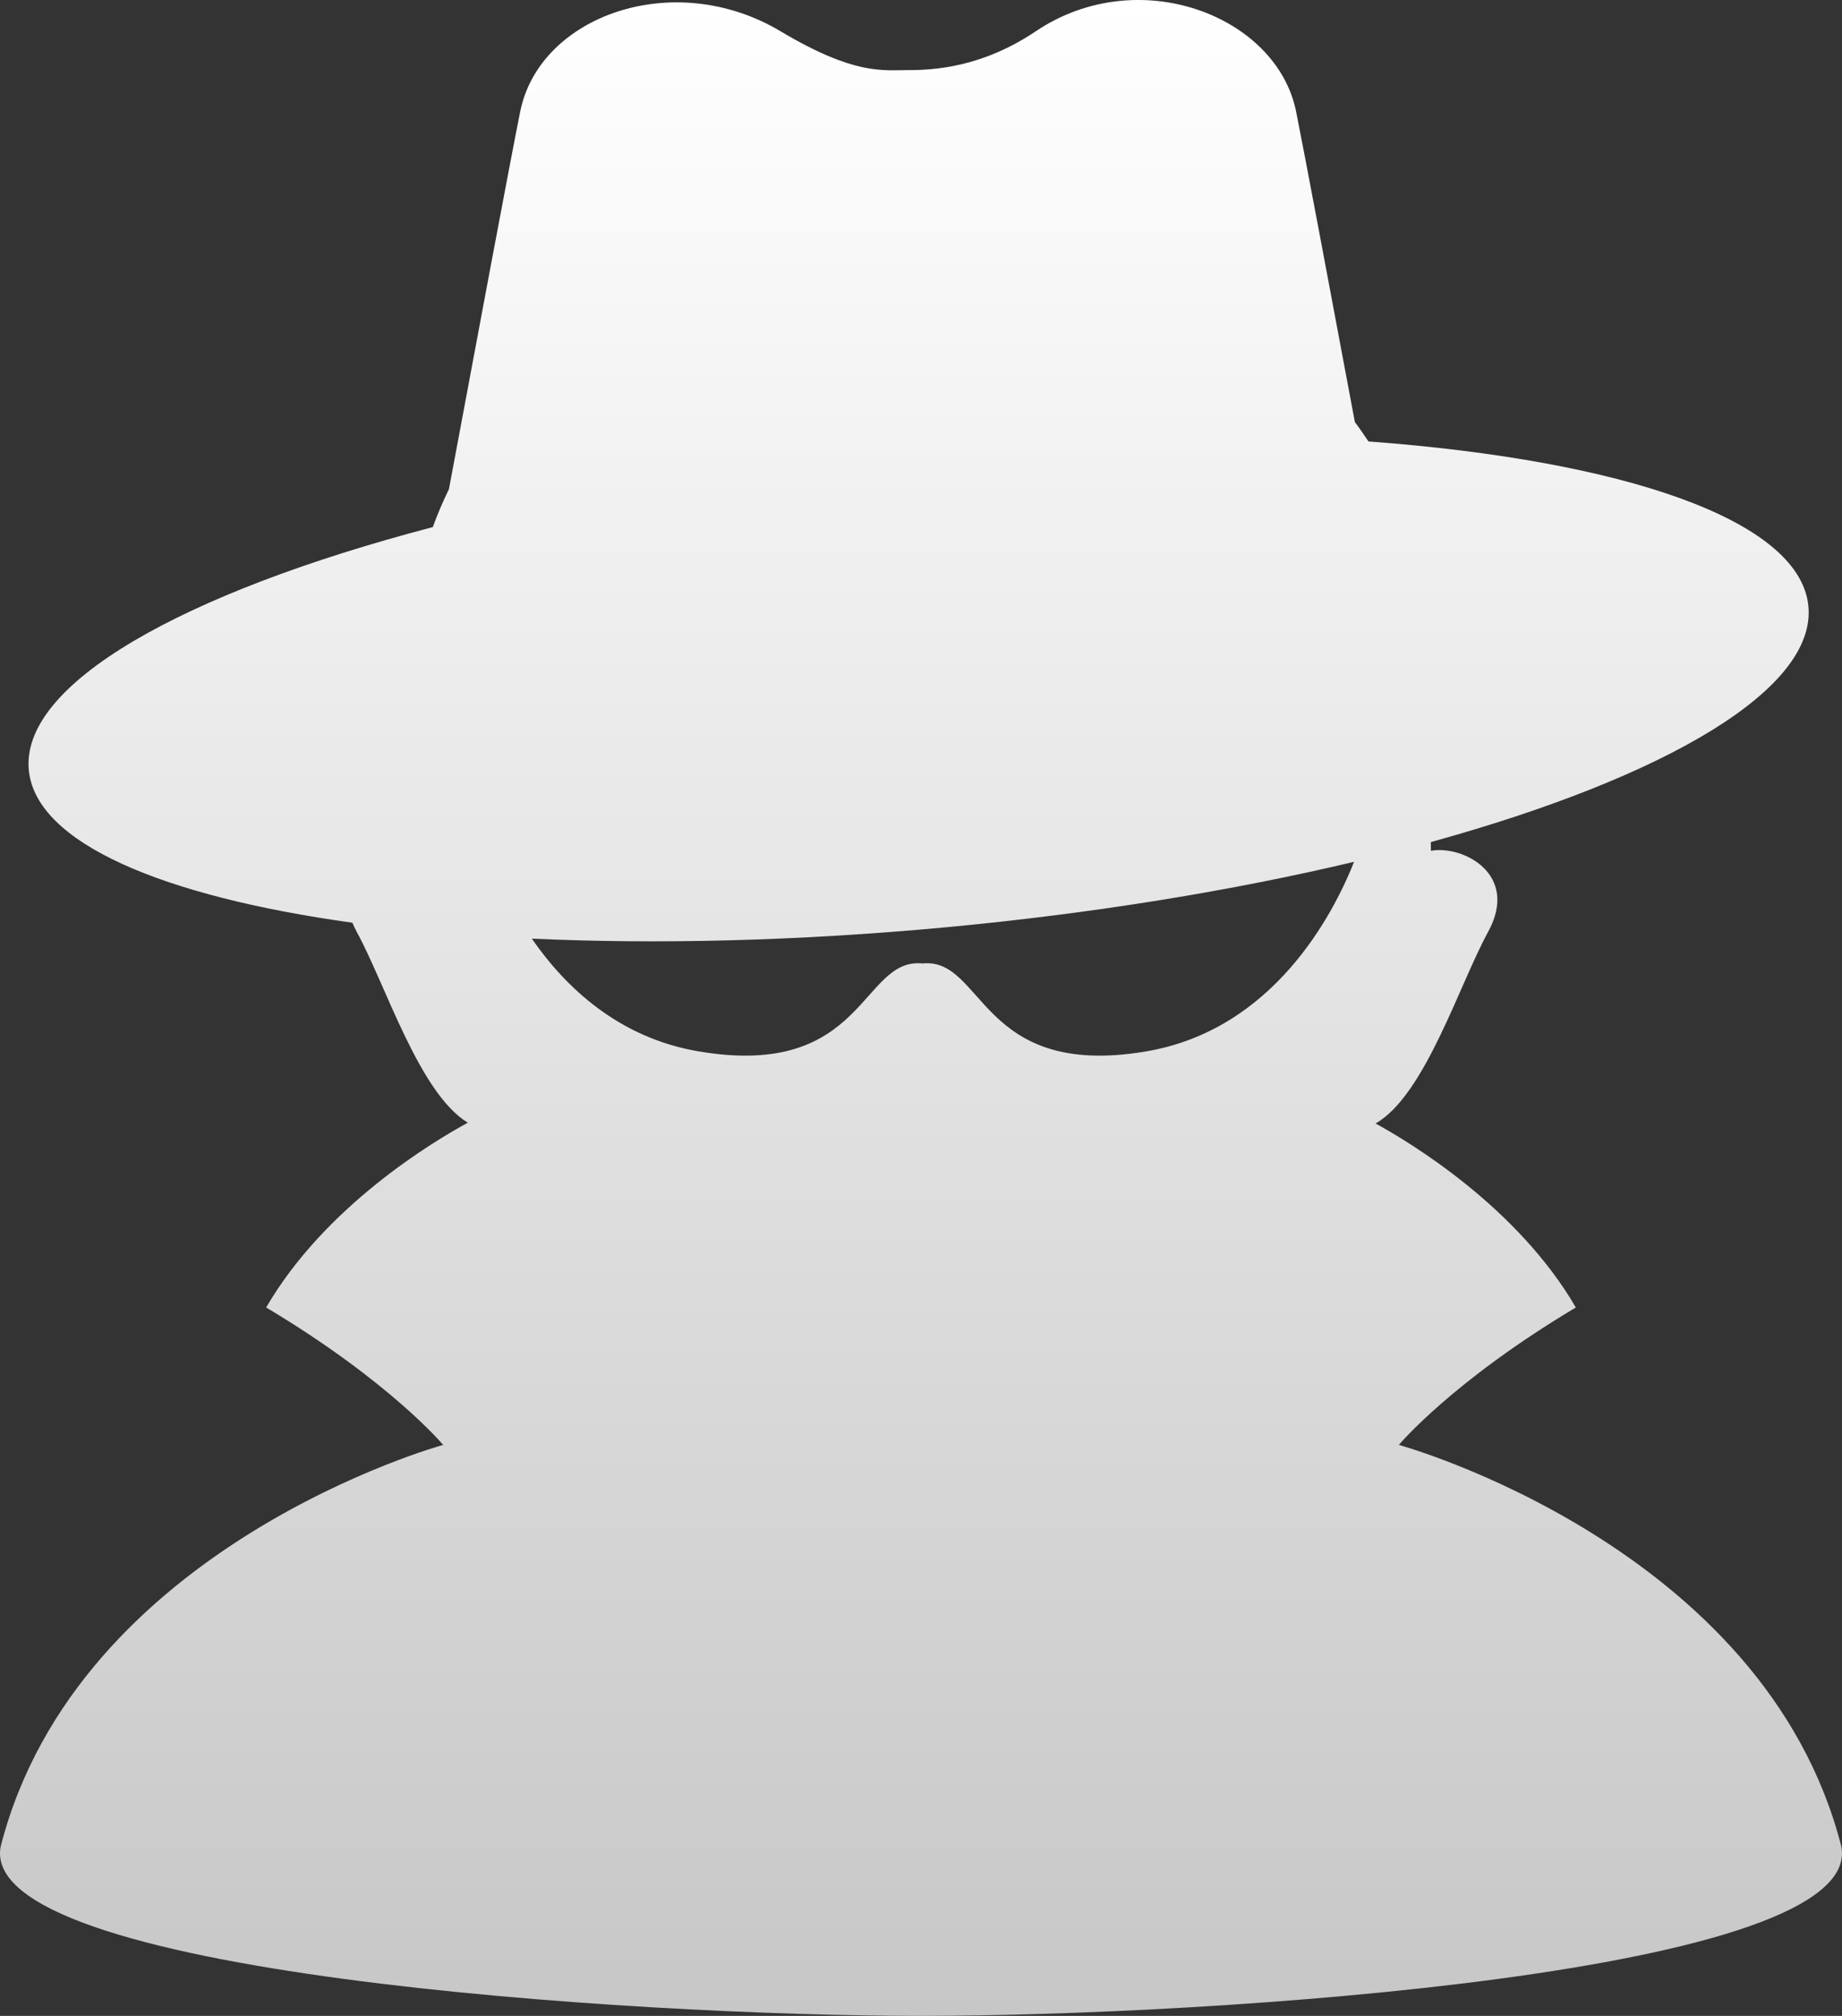<svg width="53" height="58" viewBox="0 0 53 58" fill="none" xmlns="http://www.w3.org/2000/svg">
<rect x="0" y="0" width="53" height="58" fill="#333333" stroke="none"/>
<path d="M52.982 53.132C50.776 44.463 40.249 41.572 40.249 41.572C40.249 41.572 41.777 39.745 45.342 37.618C43.663 34.735 40.606 32.887 39.579 32.324C40.995 31.522 41.983 28.336 42.816 26.814C43.731 25.146 42.084 24.311 41.171 24.479C41.171 24.479 41.169 24.389 41.169 24.228C47.962 22.351 52.298 19.813 52.03 17.411C51.753 14.954 46.72 13.246 39.375 12.701C39.251 12.515 39.123 12.329 38.984 12.145C38.291 8.441 37.524 4.359 37.293 3.21C36.739 0.454 32.76 -1.088 29.802 0.9C28.252 1.943 26.866 2.017 26.131 2.017C25.395 2.017 24.582 2.166 22.459 0.9C19.386 -0.934 15.522 0.454 14.968 3.21C14.694 4.564 13.68 9.989 12.918 14.071C12.733 14.452 12.579 14.818 12.453 15.165C5.226 17.061 0.554 19.698 0.832 22.187C1.062 24.251 4.649 25.785 10.14 26.548C10.175 26.635 10.216 26.721 10.266 26.814C11.092 28.322 12.067 31.463 13.461 32.301C12.481 32.835 9.358 34.694 7.658 37.618C11.223 39.746 12.751 41.572 12.751 41.572C12.751 41.572 2.226 44.463 0.018 53.133C-0.661 56.784 18.183 58 26.5 58C34.817 58 53.661 56.784 52.982 53.132ZM32.973 30.251C28.177 31.062 28.319 27.538 26.543 27.72C24.765 27.538 24.905 31.062 20.109 30.251C17.806 29.863 16.275 28.412 15.302 27.006C18.89 27.171 22.94 27.077 27.202 26.681C31.477 26.281 35.474 25.624 38.961 24.796C38.352 26.327 36.632 29.633 32.973 30.251Z" fill="url(#paint0_linear_9970_1605)"/>
<defs>
<linearGradient id="paint0_linear_9970_1605" x1="26.5" y1="0" x2="26.5" y2="58" gradientUnits="userSpaceOnUse">
<stop stop-color="white"/>
<stop offset="1" stop-color="#C7C7C7"/>
</linearGradient>
</defs>
</svg>
